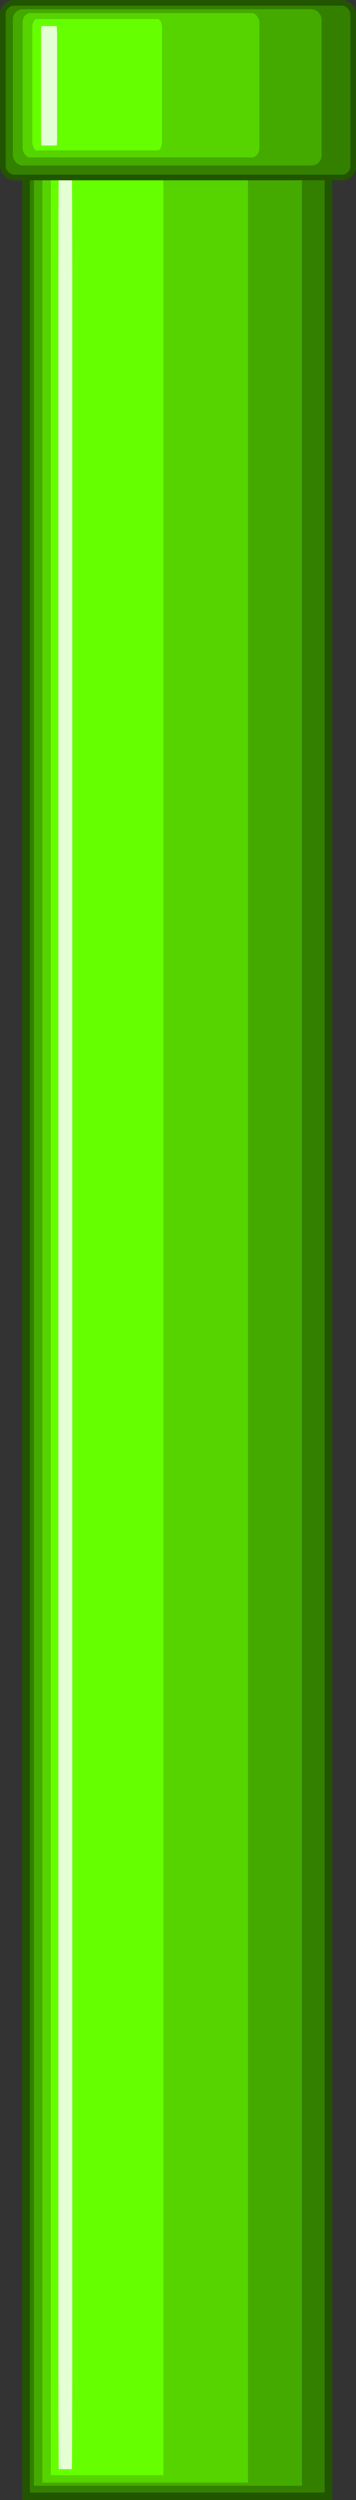 <?xml version="1.0" encoding="UTF-8" standalone="no"?>
<!-- Created with Inkscape (http://www.inkscape.org/) -->

<svg
   width="31.487mm"
   height="220.83mm"
   viewBox="0 0 31.487 220.83"
   version="1.1"
   id="svg19805"
   inkscape:version="1.2.2 (732a01da63, 2022-12-09)"
   sodipodi:docname="pipe_bottom.svg"
   xmlns:inkscape="http://www.inkscape.org/namespaces/inkscape"
   xmlns:sodipodi="http://sodipodi.sourceforge.net/DTD/sodipodi-0.dtd"
   xmlns="http://www.w3.org/2000/svg"
   xmlns:svg="http://www.w3.org/2000/svg">
  <rect x="0" y="0" width="31.487" height="220.83" fill="#333333" stroke="none"/>
  <sodipodi:namedview
     id="namedview19807"
     pagecolor="#ffffff"
     bordercolor="#000000"
     borderopacity="0.25"
     inkscape:showpageshadow="2"
     inkscape:pageopacity="0.0"
     inkscape:pagecheckerboard="0"
     inkscape:deskcolor="#d1d1d1"
     inkscape:document-units="mm"
     showgrid="false"
     inkscape:zoom="0.69130191"
     inkscape:cx="203.96298"
     inkscape:cy="180.81825"
     inkscape:window-width="1920"
     inkscape:window-height="974"
     inkscape:window-x="-11"
     inkscape:window-y="-11"
     inkscape:window-maximized="1"
     inkscape:current-layer="layer1" />
  <defs
     id="defs19802" />
  <g
     inkscape:label="Layer 1"
     inkscape:groupmode="layer"
     id="layer1"
     transform="translate(-50.852,-39.233)">
    <g
       id="g16549"
       transform="translate(-8.708,-29.084)">
      <rect
         style="fill:#338000;stroke:#225500;stroke-width:0.664;stroke-dasharray:none;stroke-opacity:1"
         id="rect1169"
         width="26.736"
         height="208.848"
         x="61.872"
         y="79.967" />
      <rect
         style="fill:#44aa00;stroke:none;stroke-width:1.602;stroke-dasharray:none;stroke-opacity:1"
         id="rect1171"
         width="23.702"
         height="207.043"
         x="62.561"
         y="80.841" />
      <rect
         style="fill:#55d400;stroke:none;stroke-width:1.399;stroke-dasharray:none;stroke-opacity:1"
         id="rect1173"
         width="18.179"
         height="205.946"
         x="63.309"
         y="81.655" />
      <rect
         style="fill:#66ff00;stroke:none;stroke-width:1.032;stroke-dasharray:none;stroke-opacity:1"
         id="rect1175"
         width="9.956"
         height="204.668"
         x="64.057"
         y="82.282" />
      <rect
         style="fill:#e5ffd5;stroke:none;stroke-width:0.362;stroke-dasharray:none;stroke-opacity:1"
         id="rect1177"
         width="1.234"
         height="203.048"
         x="64.721"
         y="83.367"
         rx="0.04"
         ry="13.163" />
      <rect
         style="fill:#338000;stroke:#225500;stroke-width:0.5;stroke-dasharray:none;stroke-opacity:1"
         id="rect111"
         width="30.987"
         height="15.426"
         x="59.81"
         y="68.567"
         rx="1"
         ry="1" />
      <rect
         style="fill:#44aa00;stroke:none;stroke-width:0.444;stroke-dasharray:none;stroke-opacity:1"
         id="rect1161"
         width="27.304"
         height="13.799"
         x="60.698"
         y="69.136"
         rx="0.881"
         ry="0.895" />
      <rect
         style="fill:#55d400;stroke:none;stroke-width:0.374;stroke-dasharray:none;stroke-opacity:1"
         id="rect1163"
         width="20.941"
         height="12.747"
         x="61.559"
         y="69.474"
         rx="0.676"
         ry="0.826" />
      <rect
         style="fill:#66ff00;stroke:none;stroke-width:0.264;stroke-dasharray:none;stroke-opacity:1"
         id="rect1165"
         width="11.468"
         height="11.599"
         x="62.42"
         y="70"
         rx="0.37"
         ry="0.752" />
      <rect
         style="fill:#e5ffd5;stroke:none;stroke-width:0.089;stroke-dasharray:none;stroke-opacity:1"
         id="rect1167"
         width="1.421"
         height="10.546"
         x="63.186"
         y="70.622"
         rx="0.046"
         ry="0.684" />
    </g>
  </g>
</svg>

